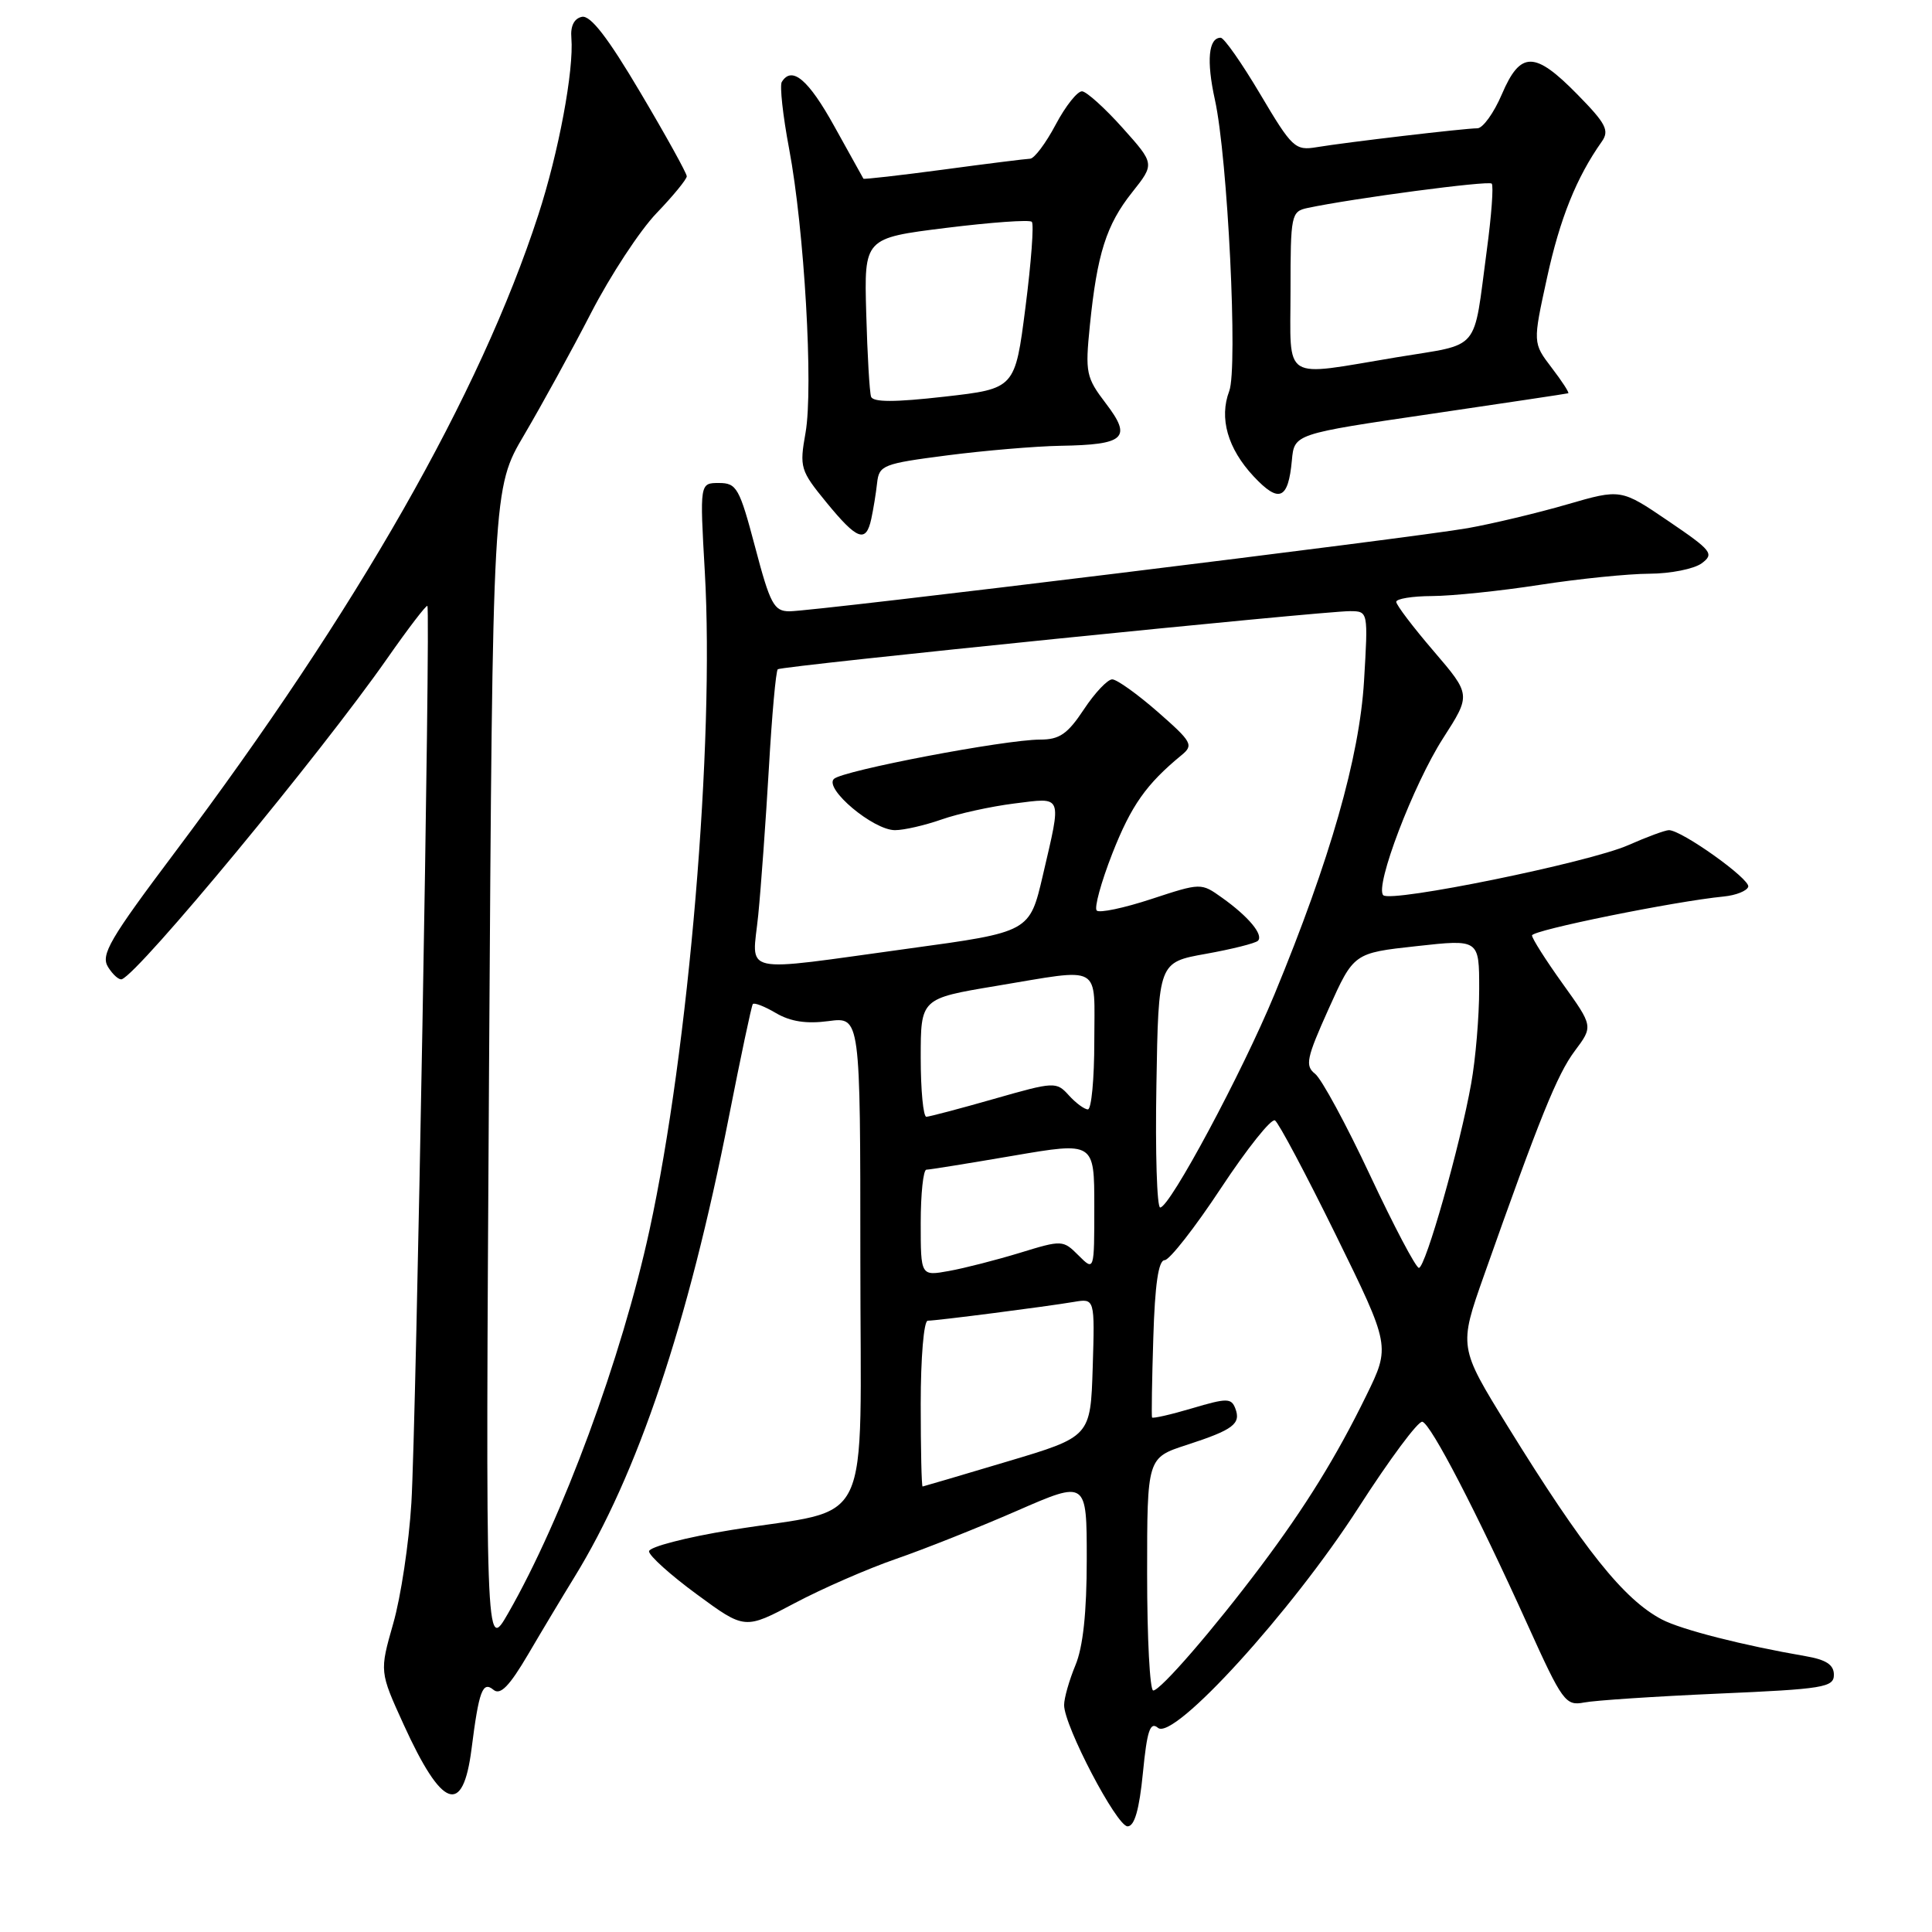 <?xml version="1.0" encoding="UTF-8" standalone="no"?>
<!DOCTYPE svg PUBLIC "-//W3C//DTD SVG 1.1//EN" "http://www.w3.org/Graphics/SVG/1.1/DTD/svg11.dtd" >
<svg xmlns="http://www.w3.org/2000/svg" xmlns:xlink="http://www.w3.org/1999/xlink" version="1.1" viewBox="0 0 256 256">
 <g >
 <path fill="currentColor"
d=" M 151.44 234.93 C 151.99 229.29 152.40 228.08 153.44 228.95 C 155.53 230.69 171.14 213.55 180.00 199.78 C 184.12 193.37 187.93 188.24 188.47 188.39 C 189.61 188.69 195.65 200.33 202.42 215.30 C 207.03 225.50 207.45 226.06 209.90 225.59 C 211.33 225.31 219.36 224.78 227.75 224.41 C 241.61 223.81 243.00 223.58 243.00 221.92 C 243.00 220.59 241.98 219.92 239.25 219.45 C 231.00 218.03 222.78 215.94 220.21 214.59 C 215.16 211.94 209.87 205.32 199.77 188.98 C 193.29 178.48 193.29 178.48 196.64 168.99 C 204.03 148.08 206.34 142.36 208.67 139.25 C 211.11 135.99 211.11 135.99 207.05 130.33 C 204.82 127.22 203.00 124.35 203.00 123.95 C 203.00 123.26 221.93 119.42 228.42 118.79 C 230.03 118.63 231.48 118.05 231.65 117.50 C 231.96 116.51 222.84 110.00 221.14 110.00 C 220.65 110.00 218.24 110.89 215.77 111.98 C 210.59 114.28 184.31 119.64 183.29 118.62 C 182.13 117.46 187.28 103.95 191.21 97.83 C 194.92 92.06 194.92 92.06 189.97 86.28 C 187.24 83.10 185.01 80.16 185.01 79.75 C 185.00 79.34 187.14 78.99 189.75 78.98 C 192.36 78.97 198.78 78.31 204.00 77.50 C 209.22 76.69 215.78 76.03 218.56 76.02 C 221.34 76.01 224.45 75.39 225.47 74.65 C 227.18 73.39 226.85 72.97 221.05 69.03 C 214.78 64.77 214.78 64.77 207.64 66.84 C 203.71 67.98 197.80 69.39 194.50 69.98 C 187.29 71.26 107.89 81.00 104.61 81.00 C 102.56 81.00 102.05 80.06 100.06 72.50 C 97.98 64.65 97.62 64.00 95.26 64.00 C 92.72 64.00 92.72 64.00 93.39 75.75 C 94.69 98.39 91.27 139.04 86.06 163.00 C 82.39 179.89 74.53 201.21 67.34 213.75 C 64.33 219.00 64.33 219.00 64.80 141.85 C 65.28 64.70 65.28 64.70 69.47 57.60 C 71.77 53.69 75.76 46.43 78.32 41.46 C 80.89 36.48 84.79 30.54 86.99 28.25 C 89.20 25.95 91.00 23.75 91.00 23.36 C 91.00 22.96 88.24 17.97 84.86 12.27 C 80.56 5.00 78.25 2.00 77.11 2.23 C 76.08 2.44 75.57 3.45 75.71 5.03 C 76.06 9.29 74.03 20.18 71.32 28.50 C 63.61 52.22 47.33 80.77 23.21 112.89 C 14.51 124.47 13.31 126.52 14.32 128.14 C 14.96 129.16 15.78 129.89 16.15 129.75 C 18.53 128.84 42.43 99.95 51.30 87.26 C 54.08 83.28 56.48 80.14 56.63 80.29 C 57.07 80.74 55.15 188.57 54.51 199.14 C 54.19 204.44 53.11 211.64 52.10 215.14 C 50.29 221.50 50.29 221.50 53.48 228.50 C 58.58 239.70 61.34 240.69 62.48 231.75 C 63.46 224.02 63.95 222.71 65.39 223.91 C 66.30 224.66 67.49 223.44 69.98 219.21 C 71.82 216.07 74.58 211.47 76.10 209.00 C 84.49 195.37 91.17 175.48 96.58 148.00 C 98.15 140.03 99.57 133.30 99.75 133.05 C 99.92 132.81 101.30 133.34 102.82 134.24 C 104.75 135.37 106.86 135.69 109.79 135.30 C 114.00 134.74 114.00 134.74 114.00 166.77 C 114.00 203.78 115.97 199.64 96.91 202.73 C 90.91 203.70 86.00 204.98 86.00 205.56 C 86.00 206.14 88.86 208.71 92.35 211.27 C 98.69 215.93 98.69 215.93 105.31 212.42 C 108.95 210.49 114.98 207.86 118.71 206.57 C 122.45 205.28 129.66 202.41 134.75 200.19 C 144.00 196.15 144.00 196.15 144.00 206.61 C 144.00 213.64 143.51 218.24 142.50 220.65 C 141.68 222.63 141.00 225.00 141.00 225.93 C 141.00 228.69 147.97 242.00 149.41 242.00 C 150.33 242.00 150.96 239.79 151.44 234.93 Z  M 115.45 68.75 C 115.72 67.51 116.07 65.38 116.22 64.00 C 116.48 61.64 117.00 61.44 125.50 60.34 C 130.45 59.70 137.20 59.13 140.50 59.07 C 149.07 58.93 150.03 58.04 146.55 53.48 C 143.91 50.02 143.78 49.40 144.41 43.15 C 145.37 33.65 146.59 29.79 150.01 25.49 C 153.01 21.71 153.01 21.71 148.76 16.96 C 146.42 14.34 144.00 12.16 143.39 12.10 C 142.78 12.05 141.20 14.03 139.89 16.50 C 138.58 18.98 137.05 21.01 136.50 21.03 C 135.95 21.05 130.78 21.69 125.02 22.47 C 119.25 23.24 114.48 23.78 114.41 23.68 C 114.35 23.58 112.61 20.46 110.56 16.75 C 107.12 10.53 104.93 8.68 103.59 10.86 C 103.30 11.33 103.73 15.31 104.56 19.70 C 106.58 30.42 107.79 51.36 106.74 57.33 C 105.92 61.94 106.04 62.34 109.51 66.58 C 113.60 71.57 114.75 71.99 115.45 68.75 Z  M 171.18 61.00 C 171.50 57.50 171.50 57.50 189.50 54.86 C 199.40 53.40 207.64 52.17 207.80 52.11 C 207.97 52.05 206.98 50.52 205.60 48.72 C 203.10 45.44 203.10 45.44 204.99 36.80 C 206.70 28.95 208.89 23.51 212.24 18.77 C 213.28 17.30 212.82 16.39 209.02 12.52 C 203.34 6.73 201.47 6.73 199.00 12.50 C 197.94 14.98 196.48 17.00 195.76 17.00 C 194.09 17.00 178.48 18.84 174.48 19.50 C 171.61 19.98 171.21 19.60 167.00 12.50 C 164.56 8.38 162.19 5.00 161.75 5.00 C 160.13 5.00 159.84 8.04 160.98 13.21 C 162.68 20.90 164.04 48.76 162.88 51.82 C 161.52 55.40 162.67 59.44 166.12 63.13 C 169.48 66.72 170.70 66.21 171.18 61.00 Z  M 152.00 208.58 C 152.00 193.16 152.00 193.16 157.25 191.46 C 163.42 189.45 164.47 188.67 163.68 186.61 C 163.15 185.24 162.56 185.24 157.95 186.61 C 155.12 187.45 152.73 187.99 152.65 187.82 C 152.57 187.64 152.64 182.89 152.82 177.25 C 153.03 170.22 153.50 166.99 154.32 166.98 C 154.97 166.96 158.33 162.67 161.78 157.44 C 165.24 152.20 168.46 148.16 168.94 148.46 C 169.42 148.76 173.06 155.61 177.03 163.69 C 184.24 178.38 184.24 178.38 181.03 184.94 C 177.09 193.00 172.98 199.65 167.09 207.50 C 160.80 215.88 153.77 224.00 152.81 224.00 C 152.36 224.00 152.00 217.06 152.00 208.58 Z  M 122.00 186.00 C 122.00 179.91 122.41 175.00 122.93 175.00 C 124.12 175.00 138.63 173.13 142.29 172.51 C 145.07 172.04 145.07 172.04 144.79 181.20 C 144.50 190.37 144.50 190.37 133.50 193.65 C 127.45 195.46 122.39 196.95 122.25 196.97 C 122.11 196.98 122.00 192.05 122.00 186.00 Z  M 122.00 162.05 C 122.00 158.17 122.34 155.00 122.75 154.99 C 123.16 154.99 128.34 154.15 134.25 153.14 C 145.00 151.30 145.00 151.30 145.00 159.87 C 145.00 168.44 145.00 168.44 142.91 166.35 C 140.86 164.30 140.73 164.29 135.16 166.00 C 132.05 166.95 127.81 168.04 125.75 168.41 C 122.00 169.09 122.00 169.09 122.00 162.05 Z  M 181.55 155.75 C 178.39 149.01 175.11 142.95 174.26 142.29 C 172.90 141.22 173.11 140.22 176.05 133.68 C 179.38 126.28 179.38 126.28 187.69 125.37 C 196.00 124.45 196.00 124.45 196.00 131.04 C 196.00 134.67 195.53 140.30 194.94 143.57 C 193.49 151.76 188.88 168.00 188.01 168.00 C 187.62 168.00 184.71 162.49 181.55 155.75 Z  M 153.23 143.76 C 153.50 127.51 153.50 127.51 159.78 126.39 C 163.24 125.77 166.34 124.99 166.68 124.66 C 167.46 123.88 165.43 121.44 161.91 118.94 C 159.15 116.97 159.13 116.97 152.55 119.13 C 148.93 120.32 145.67 121.01 145.32 120.65 C 144.97 120.30 145.90 116.90 147.39 113.09 C 149.89 106.73 151.88 103.91 156.56 100.06 C 158.19 98.73 157.95 98.31 153.41 94.33 C 150.71 91.97 148.00 90.03 147.38 90.02 C 146.77 90.01 145.07 91.80 143.62 94.00 C 141.46 97.26 140.39 98.00 137.83 98.00 C 133.16 98.00 111.66 102.10 110.50 103.21 C 109.16 104.49 115.71 110.00 118.59 110.00 C 119.78 110.00 122.55 109.36 124.75 108.59 C 126.96 107.81 131.29 106.86 134.38 106.47 C 140.90 105.66 140.70 105.15 138.18 116.00 C 136.43 123.50 136.43 123.50 120.47 125.68 C 97.56 128.82 99.67 129.28 100.47 121.25 C 100.84 117.54 101.47 108.77 101.88 101.78 C 102.28 94.78 102.81 88.89 103.06 88.68 C 103.58 88.24 175.37 80.96 178.90 80.98 C 181.29 81.00 181.29 81.01 180.74 90.25 C 180.13 100.34 176.27 113.86 168.87 131.77 C 164.56 142.18 155.01 160.00 153.73 160.00 C 153.30 160.00 153.07 152.69 153.23 143.76 Z  M 122.00 140.15 C 122.00 132.31 122.00 132.31 131.95 130.65 C 146.25 128.28 145.00 127.58 145.00 138.00 C 145.00 142.95 144.62 147.00 144.15 147.00 C 143.69 147.00 142.55 146.16 141.62 145.13 C 139.97 143.31 139.72 143.32 131.71 145.61 C 127.20 146.90 123.16 147.96 122.75 147.98 C 122.34 147.99 122.00 144.47 122.00 140.15 Z  M 115.42 52.56 C 115.22 51.98 114.93 47.01 114.78 41.52 C 114.50 31.55 114.50 31.55 125.34 30.20 C 131.31 29.46 136.43 29.09 136.72 29.39 C 137.02 29.68 136.64 34.78 135.88 40.71 C 134.50 51.50 134.50 51.50 125.15 52.56 C 118.55 53.31 115.68 53.31 115.42 52.56 Z  M 171.00 38.52 C 171.00 28.46 171.09 28.02 173.25 27.56 C 179.21 26.29 197.24 23.90 197.66 24.33 C 197.92 24.59 197.63 28.56 197.01 33.15 C 195.17 46.88 196.35 45.47 185.07 47.34 C 169.66 49.90 171.00 50.75 171.00 38.52 Z "/>
</g>
</svg>
